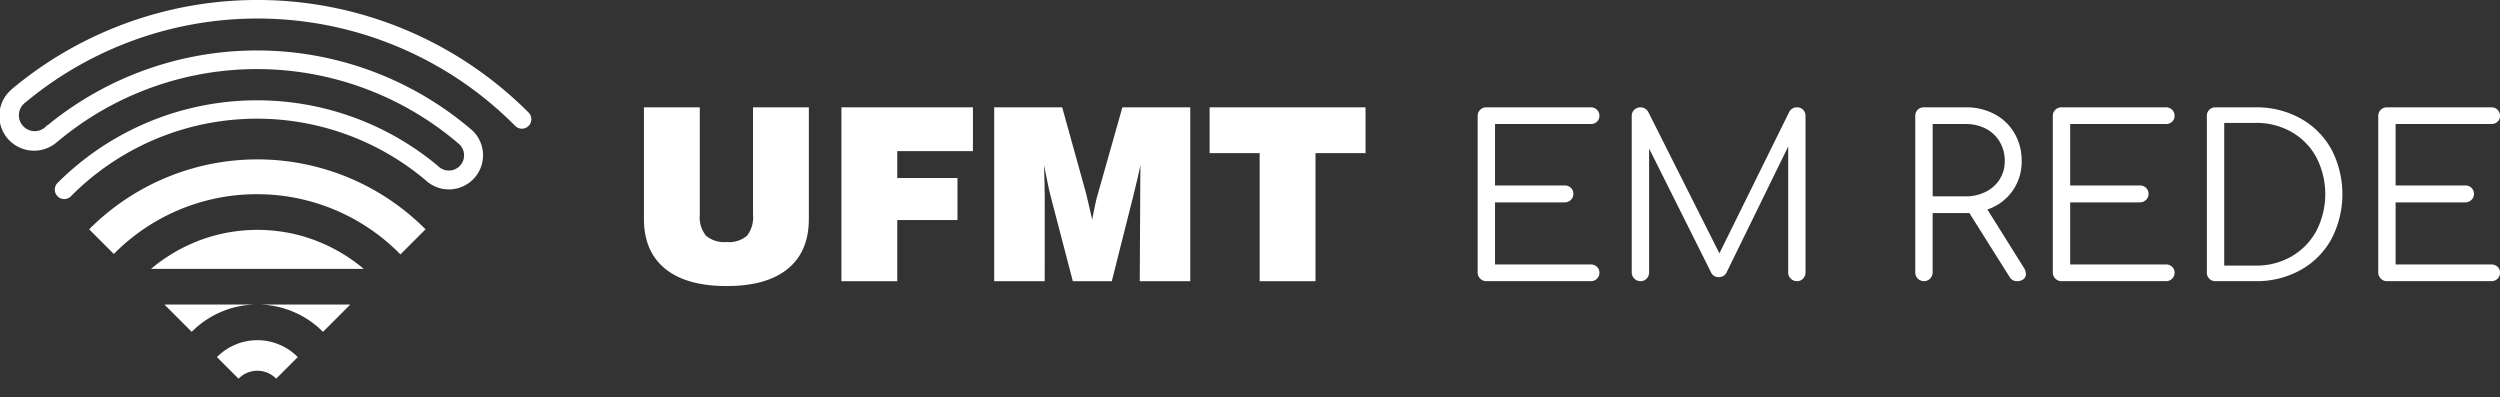 <svg xmlns="http://www.w3.org/2000/svg" width="396" height="62.962" viewBox="0 0 396 62.962">
  <rect x="0" y="0" width="396" height="62.962" fill="#333333" stroke="none"/>
  <g id="Grupo_158" data-name="Grupo 158" transform="translate(-95 -29)">
    <g id="Grupo_143" data-name="Grupo 143" transform="translate(329.061 46)">
      <path id="Caminho_341" data-name="Caminho 341" d="M58.454,1072.227a1.321,1.321,0,0,1-.406-.97v-24.786a1.306,1.306,0,0,1,.406-.987,1.354,1.354,0,0,1,.969-.388H75.96a1.34,1.34,0,0,1,.987.388,1.3,1.3,0,0,1,.388.952,1.237,1.237,0,0,1-.388.934,1.372,1.372,0,0,1-.987.37H60.8v9.731H71.834a1.34,1.34,0,0,1,.987.388,1.3,1.3,0,0,1,.388.952,1.267,1.267,0,0,1-.405.952,1.352,1.352,0,0,1-.969.388H60.8v9.837H75.96a1.373,1.373,0,0,1,.987.37,1.237,1.237,0,0,1,.388.934,1.3,1.3,0,0,1-.388.952,1.339,1.339,0,0,1-.987.388H59.423A1.322,1.322,0,0,1,58.454,1072.227Z" transform="translate(-58.048 -1045.096)" fill="#fff"/>
      <path id="Caminho_342" data-name="Caminho 342" d="M145.748,1045.484a1.338,1.338,0,0,1,.388.987v24.786a1.353,1.353,0,0,1-.388.97,1.266,1.266,0,0,1-.952.405,1.363,1.363,0,0,1-1-.405,1.322,1.322,0,0,1-.405-.97V1051.3l-9.8,20.027a1.34,1.34,0,0,1-1.2.67,1.311,1.311,0,0,1-1.269-.846l-9.766-19.533v19.639a1.353,1.353,0,0,1-.388.97,1.307,1.307,0,0,1-.987.405,1.384,1.384,0,0,1-1.375-1.375v-24.786a1.307,1.307,0,0,1,.405-.987,1.422,1.422,0,0,1,2.2.318l11.283,22.424,11.071-22.424a1.355,1.355,0,0,1,1.234-.705A1.3,1.3,0,0,1,145.748,1045.484Z" transform="translate(-94.201 -1045.096)" fill="#fff"/>
      <path id="Caminho_343" data-name="Caminho 343" d="M247.6,1071.469a1.039,1.039,0,0,1-.388.846,1.564,1.564,0,0,1-1.022.317,1.3,1.3,0,0,1-.705-.177,1.528,1.528,0,0,1-.494-.529l-6.347-10.084h-5.818v9.414a1.375,1.375,0,1,1-2.75,0v-24.786a1.327,1.327,0,0,1,1.375-1.375h6.593a9.559,9.559,0,0,1,4.583,1.076,7.949,7.949,0,0,1,3.155,3.014,8.5,8.5,0,0,1,1.146,4.407,7.912,7.912,0,0,1-5.43,7.686l5.782,9.238A1.9,1.9,0,0,1,247.6,1071.469Zm-9.555-12.27a6.965,6.965,0,0,0,3.191-.723,5.46,5.46,0,0,0,2.221-1.992,5.338,5.338,0,0,0,.793-2.891,5.839,5.839,0,0,0-.793-3.033,5.454,5.454,0,0,0-2.2-2.08,6.8,6.8,0,0,0-3.208-.74h-5.218V1059.2Z" transform="translate(-160.758 -1045.096)" fill="#fff"/>
      <path id="Caminho_344" data-name="Caminho 344" d="M284.557,1072.227a1.321,1.321,0,0,1-.406-.97v-24.786a1.306,1.306,0,0,1,.406-.987,1.353,1.353,0,0,1,.969-.388h16.536a1.339,1.339,0,0,1,.987.388,1.3,1.3,0,0,1,.388.952,1.236,1.236,0,0,1-.388.934,1.371,1.371,0,0,1-.987.37H286.9v9.731h11.036a1.34,1.34,0,0,1,.987.388,1.3,1.3,0,0,1,.388.952,1.267,1.267,0,0,1-.405.952,1.353,1.353,0,0,1-.969.388H286.9v9.837h15.161a1.372,1.372,0,0,1,.987.37,1.236,1.236,0,0,1,.388.934,1.293,1.293,0,0,1-.388.952,1.337,1.337,0,0,1-.987.388H285.526A1.321,1.321,0,0,1,284.557,1072.227Z" transform="translate(-193.045 -1045.096)" fill="#fff"/>
      <path id="Caminho_345" data-name="Caminho 345" d="M345.089,1072.245a1.334,1.334,0,0,1-.388-.987v-24.786a1.327,1.327,0,0,1,1.375-1.375h6.346a14.294,14.294,0,0,1,7.122,1.763,12.509,12.509,0,0,1,4.883,4.883,15.369,15.369,0,0,1,0,14.226,12.47,12.47,0,0,1-4.883,4.9,14.286,14.286,0,0,1-7.122,1.763h-6.346A1.336,1.336,0,0,1,345.089,1072.245Zm7.334-2.08a11.106,11.106,0,0,0,5.712-1.464,10.342,10.342,0,0,0,3.914-4.037,12.7,12.7,0,0,0,0-11.635,10.223,10.223,0,0,0-3.914-4.019,11.216,11.216,0,0,0-5.712-1.446h-4.971v22.6Z" transform="translate(-229.197 -1045.096)" fill="#fff"/>
      <path id="Caminho_346" data-name="Caminho 346" d="M412.483,1072.227a1.321,1.321,0,0,1-.406-.97v-24.786a1.306,1.306,0,0,1,.406-.987,1.353,1.353,0,0,1,.969-.388h16.536a1.339,1.339,0,0,1,.987.388,1.3,1.3,0,0,1,.388.952,1.236,1.236,0,0,1-.388.934,1.371,1.371,0,0,1-.987.37H414.827v9.731h11.036a1.34,1.34,0,0,1,.987.388,1.3,1.3,0,0,1,.388.952,1.267,1.267,0,0,1-.405.952,1.353,1.353,0,0,1-.969.388H414.827v9.837h15.161a1.372,1.372,0,0,1,.987.37,1.236,1.236,0,0,1,.388.934,1.294,1.294,0,0,1-.388.952,1.338,1.338,0,0,1-.987.388H413.452A1.321,1.321,0,0,1,412.483,1072.227Z" transform="translate(-269.424 -1045.096)" fill="#fff"/>
    </g>
    <g id="Grupo_155" data-name="Grupo 155" transform="translate(95 29)">
      <g id="Grupo_144" data-name="Grupo 144" transform="translate(40.764 48.24)">
        <path id="Caminho_347" data-name="Caminho 347" d="M317.386,852.832l4.259-4.259V848.5H306.99A14.609,14.609,0,0,1,317.386,852.832Z" transform="translate(-306.99 -848.505)" fill="#fff"/>
      </g>
      <g id="Grupo_154" data-name="Grupo 154">
        <g id="Grupo_145" data-name="Grupo 145" transform="translate(26.109 48.24)">
          <path id="Caminho_348" data-name="Caminho 348" d="M263.87,848.5H249.215v.067l4.259,4.26A14.609,14.609,0,0,1,263.87,848.5Z" transform="translate(-249.215 -848.505)" fill="#fff"/>
        </g>
        <g id="Grupo_146" data-name="Grupo 146" transform="translate(34.365 53.887)">
          <path id="Caminho_349" data-name="Caminho 349" d="M288.161,875.607a4.153,4.153,0,0,1,2.979,1.256l3.42-3.42a8.991,8.991,0,0,0-12.8,0l3.42,3.42A4.153,4.153,0,0,1,288.161,875.607Z" transform="translate(-281.761 -870.767)" fill="#fff"/>
        </g>
        <g id="Grupo_147" data-name="Grupo 147" transform="translate(14.123 25.248)">
          <path id="Caminho_350" data-name="Caminho 350" d="M228.538,763.38a31.767,31.767,0,0,1,22.731,9.537l3.977-3.977a37.584,37.584,0,0,0-53.282,0l3.909,3.909A31.766,31.766,0,0,1,228.538,763.38Z" transform="translate(-201.964 -757.867)" fill="#fff"/>
        </g>
        <g id="Grupo_148" data-name="Grupo 148" transform="translate(23.915 36.408)">
          <path id="Caminho_351" data-name="Caminho 351" d="M272.477,806.659q-.438-.309-.888-.6l-.063-.04a26.448,26.448,0,0,0-2.868-1.6l-.09-.043q-.471-.223-.951-.429l-.1-.042q-.491-.207-.991-.4l-.015-.006q-.5-.188-1.018-.356l-.067-.022q-.493-.16-.995-.3l-.148-.041q-.492-.135-.991-.251l-.143-.032c-.344-.078-.69-.15-1.038-.214l-.027,0c-.344-.063-.69-.117-1.039-.166l-.133-.019c-.339-.046-.68-.084-1.022-.116l-.189-.018c-.34-.03-.683-.053-1.027-.07l-.164-.007c-.361-.015-.723-.024-1.087-.024s-.726.01-1.087.024l-.164.007c-.344.016-.686.04-1.026.07l-.19.018c-.342.032-.683.07-1.022.116l-.133.019c-.348.049-.695.1-1.039.166l-.027,0c-.349.064-.695.136-1.038.214l-.143.032q-.5.116-.991.251l-.148.041q-.5.14-1,.3l-.067.022q-.513.168-1.018.356l-.015.006q-.5.188-.991.4l-.1.042q-.48.205-.951.429l-.091.043a26.465,26.465,0,0,0-2.868,1.6l-.063.04q-.45.291-.888.6l-.042.03q-.906.642-1.757,1.357h33.712q-.85-.715-1.757-1.357Z" transform="translate(-240.565 -801.861)" fill="#fff"/>
        </g>
        <g id="Grupo_149" data-name="Grupo 149" transform="translate(18.066 30.761)">
          <path id="Caminho_352" data-name="Caminho 352" d="M225.363,789.864l.042-.029q.43-.3.873-.574l.062-.038a26.138,26.138,0,0,1,2.819-1.532l.089-.042q.463-.214.935-.41l.1-.041c.322-.132.646-.259.975-.379l.015-.005q.5-.18,1-.34l.066-.022q.485-.153.978-.286l.145-.039q.484-.129.974-.24l.14-.031c.338-.074.678-.144,1.02-.2l.027,0q.507-.09,1.021-.159l.131-.018q.5-.066,1-.111l.186-.017q.5-.042,1.009-.067l.161-.006c.355-.014.711-.023,1.069-.023s.714.009,1.069.023l.161.006q.508.024,1.009.067l.186.017q.5.047,1,.111l.131.018q.514.07,1.021.159l.027,0c.343.061.682.13,1.02.2l.14.031q.49.11.974.24l.145.039q.493.134.978.286l.066.022q.5.16,1,.34l.015.005c.328.12.653.247.975.379l.1.041q.472.2.935.41l.089.042a26.169,26.169,0,0,1,2.819,1.532l.061.038q.443.279.873.574l.041.029a26.394,26.394,0,0,1,3.851,3.242l4-4a31.859,31.859,0,0,0-45.4,0l4,4A26.4,26.4,0,0,1,225.363,789.864Z" transform="translate(-217.508 -779.599)" fill="none"/>
        </g>
        <g id="Grupo_150" data-name="Grupo 150" transform="translate(30.368 48.24)">
          <path id="Caminho_353" data-name="Caminho 353" d="M266.007,852.832l4,4a8.991,8.991,0,0,1,12.8,0l4-4a14.651,14.651,0,0,0-20.791,0Z" transform="translate(-266.007 -848.505)" fill="none"/>
        </g>
        <g id="Grupo_151" data-name="Grupo 151" transform="translate(22.078 41.295)">
          <path id="Caminho_354" data-name="Caminho 354" d="M269.332,822.425H235.441c-.7,0,0-.888.6-1.3-1.774,1.223-1.676,1.882-2.714,2.981l4.031,4.031v-.067h29.311v.067l4.245-4.245A16.915,16.915,0,0,0,269.332,822.425Z" transform="translate(-233.325 -821.128)" fill="none"/>
        </g>
        <g id="Grupo_152" data-name="Grupo 152" transform="translate(37.785 58.727)">
          <path id="Caminho_355" data-name="Caminho 355" d="M301.2,891.1a4.161,4.161,0,0,0-5.959,0l2.979,2.979Z" transform="translate(-295.245 -889.849)" fill="none"/>
        </g>
        <g id="Grupo_153" data-name="Grupo 153">
          <path id="Caminho_356" data-name="Caminho 356" d="M156.461,689.866a1.5,1.5,0,0,1-1.059-2.556,44.692,44.692,0,0,1,60.087-2.833l.229.2a2.412,2.412,0,0,0,3.42-3.4l-.088-.084a49.121,49.121,0,0,0-63.387-.644l-.2.149A5.5,5.5,0,0,1,147.9,672.7l.273-.262c.292-.248.379-.318.553-.458l.259-.208a60.647,60.647,0,0,1,80.96,4.318,1.5,1.5,0,1,1-2.117,2.117,57.488,57.488,0,0,0-76.959-4.107l-.271.218c-.144.115-.22.176-.444.366l-.148.144a2.509,2.509,0,0,0,3.56,3.537l.2-.2.155-.068a52.286,52.286,0,0,1,33.058-11.77l.518,0a52.279,52.279,0,0,1,33.539,12.61l.213.2a5.407,5.407,0,0,1-7.591,7.7l-.075-.062a41.484,41.484,0,0,0-56.061,2.643A1.494,1.494,0,0,1,156.461,689.866Z" transform="translate(-146.287 -658.332)" fill="#fff"/>
        </g>
      </g>
    </g>
    <g id="Grupo_156" data-name="Grupo 156" transform="translate(197 46)">
      <path id="Caminho_357" data-name="Caminho 357" d="M58.019,916.076h8.844v16.978a4.7,4.7,0,0,0,.982,3.356,4.474,4.474,0,0,0,3.282,1,4.368,4.368,0,0,0,3.207-.982,4.748,4.748,0,0,0,.963-3.375V916.076h8.844v17.67q0,5.18-3.338,7.909t-9.676,2.73q-6.377,0-9.742-2.739t-3.366-7.9Z" transform="translate(-58.019 -916.076)" fill="#fff"/>
      <path id="Caminho_358" data-name="Caminho 358" d="M167.862,943.619V916.076h20.83v6.937H176.706v4.263h9.536v6.657h-9.536v9.686Z" transform="translate(-136.58 -916.076)" fill="#fff"/>
      <path id="Caminho_359" data-name="Caminho 359" d="M260.825,943.619h-8V916.076h10.77l3.814,13.743q.074.28.3,1.281t.636,2.758q.261-1.384.486-2.422t.392-1.561l3.908-13.8H283.88v27.543h-8l.075-13.557q0-1.234.009-2.4t.028-2.421q-.449,2.131-1.084,4.656l-.056.243-3.4,13.482h-6.171l-3.441-13.182q-.243-.9-.486-2.057t-.636-3.141q.056,1.777.084,3.048t.028,2.038Z" transform="translate(-197.344 -916.076)" fill="#fff"/>
      <path id="Caminho_360" data-name="Caminho 360" d="M380.573,943.619V923.331h-7.928v-7.255h24.7v7.255h-7.928v20.288Z" transform="translate(-283.043 -916.076)" fill="#fff"/>
    </g>
  </g>
</svg>
